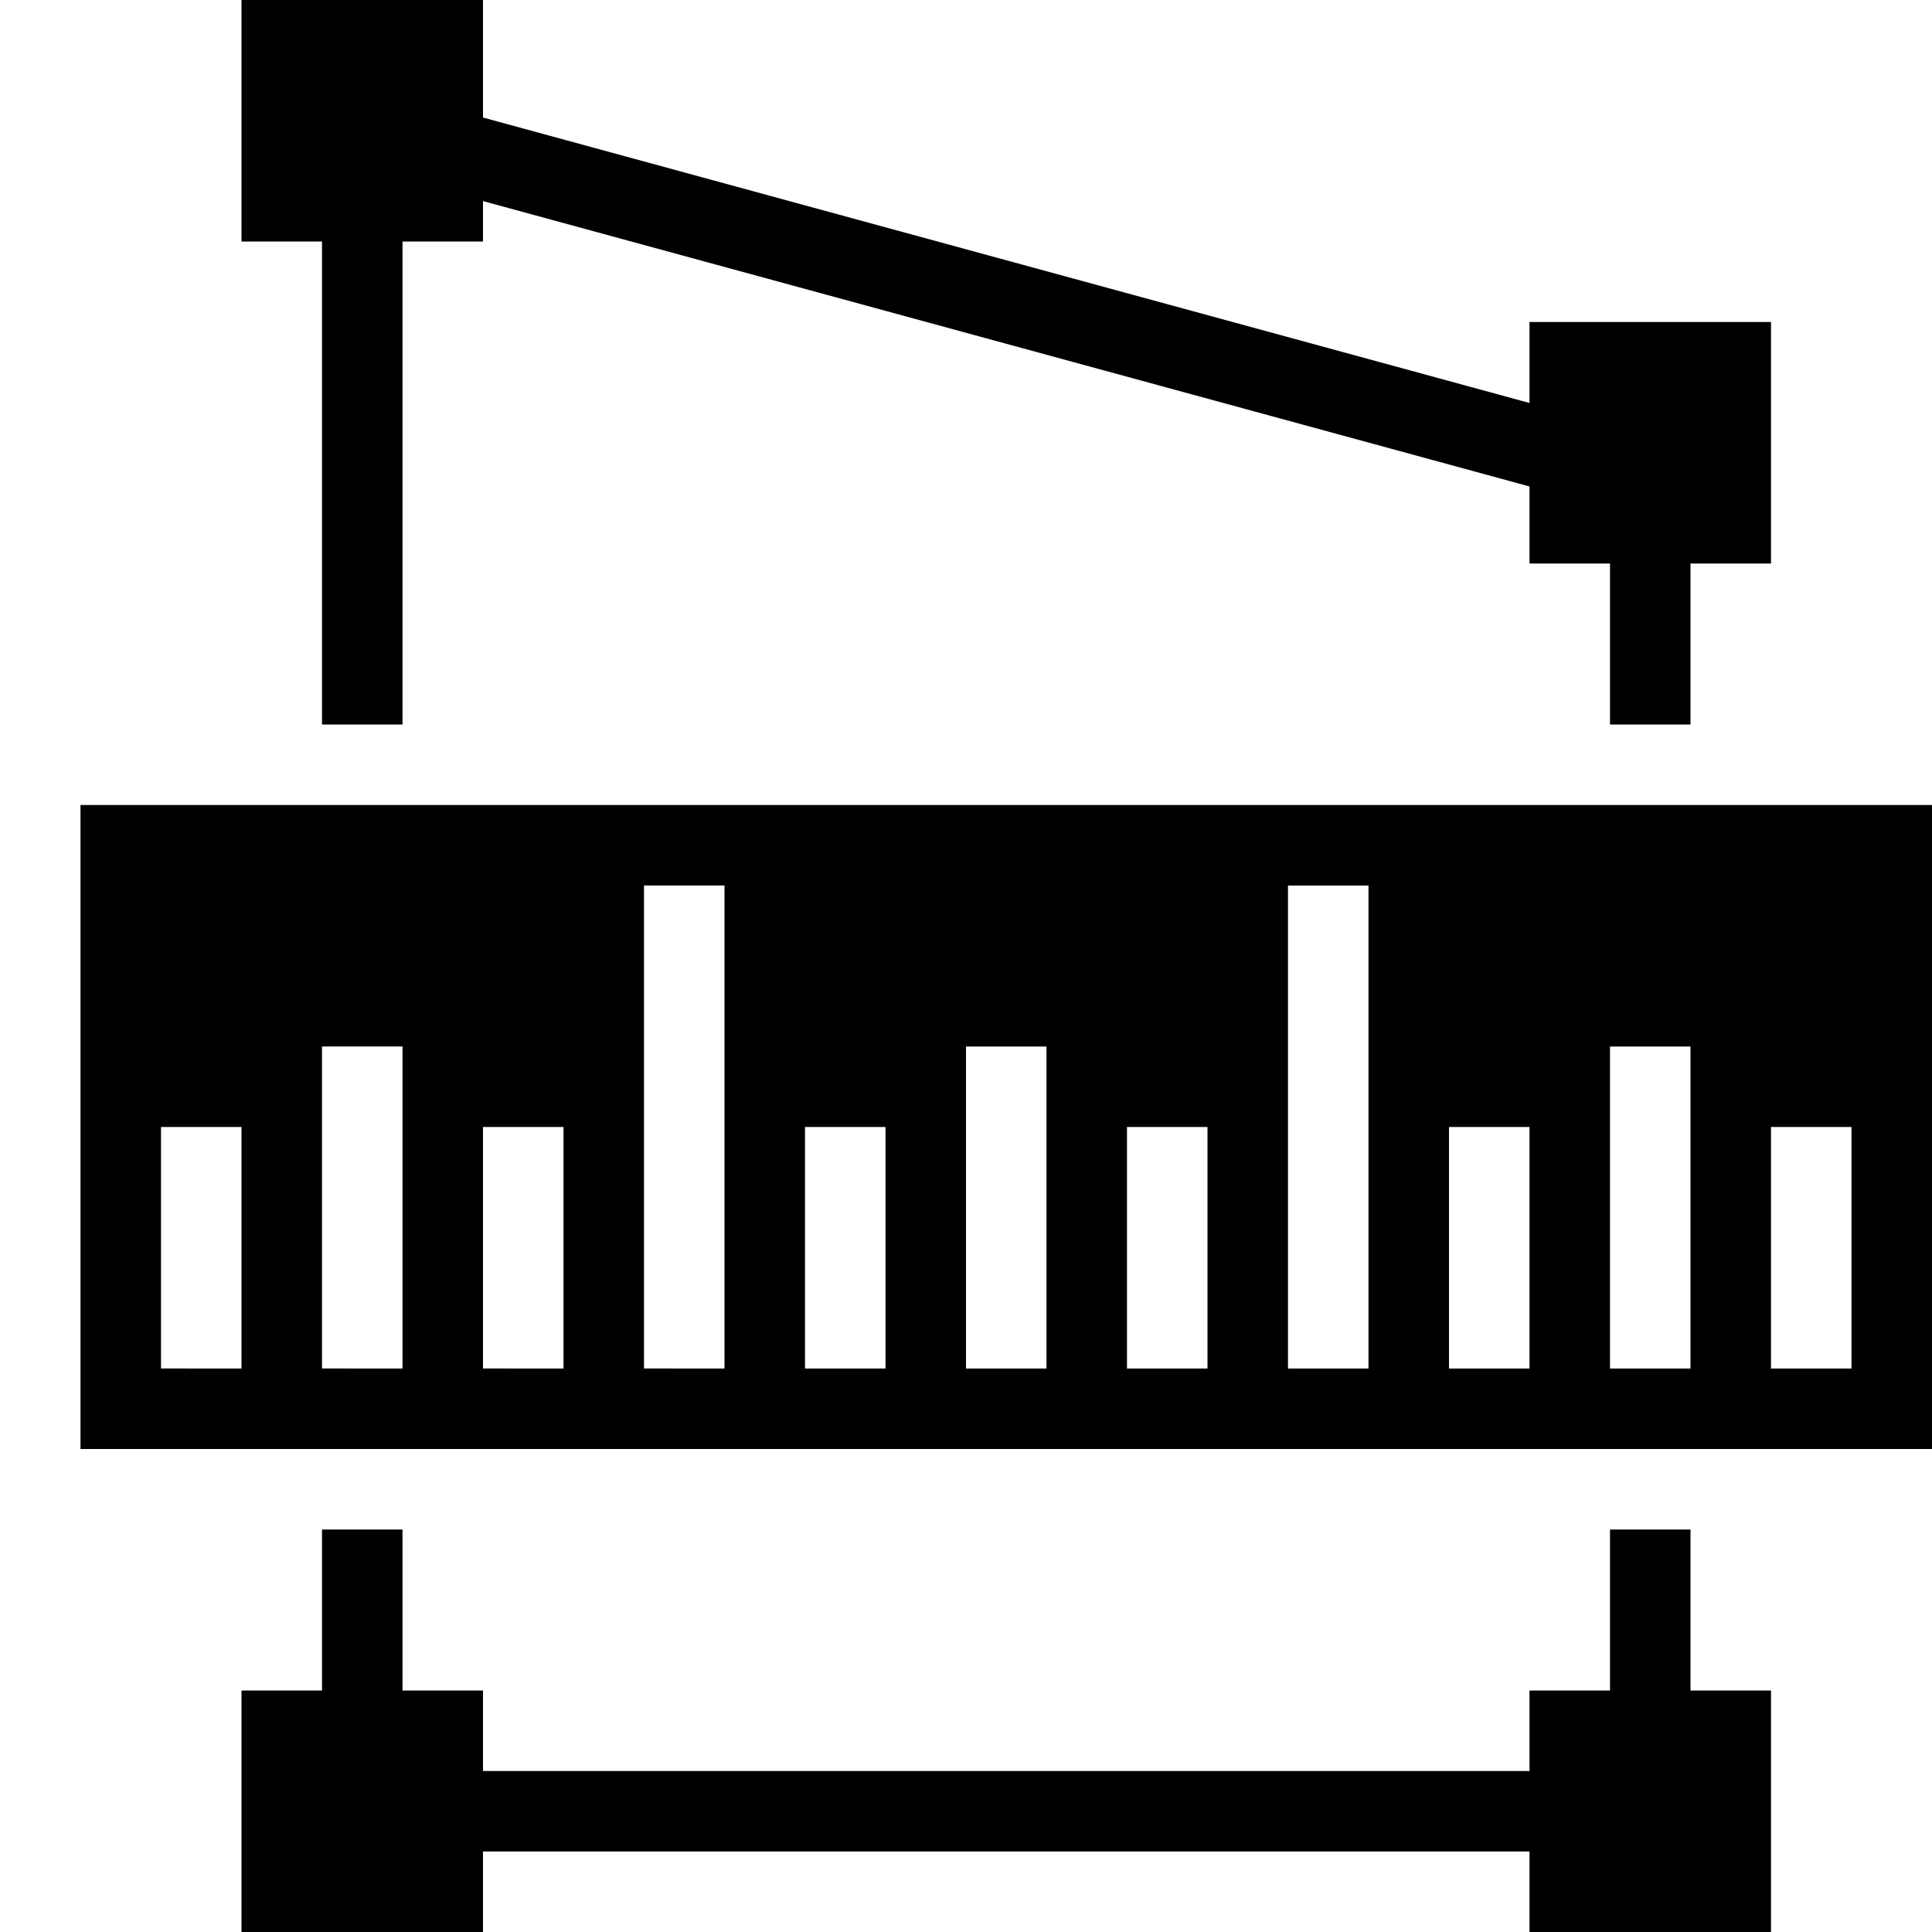 <svg xmlns="http://www.w3.org/2000/svg" viewBox="0 0 24 24"><path d="M1 10v8h23v-8zm2 7H2v-3h1zm2 0H4v-4h1zm2 0H6v-3h1zm2 0H8v-6h1zm2 0h-1v-3h1zm2 0h-1v-4h1zm2 0h-1v-3h1zm2 0h-1v-6h1zm2 0h-1v-3h1zm2 0h-1v-4h1zm2 0h-1v-3h1zM4 3H3V0h3v1.46l13 3.546V4h3v3h-1v2h-1V7h-1v-.957L6 2.498V3H5v6H4zm17 18h1v3h-3v-1H6v1H3v-3h1v-2h1v2h1v1h13v-1h1v-2h1z"/></svg>